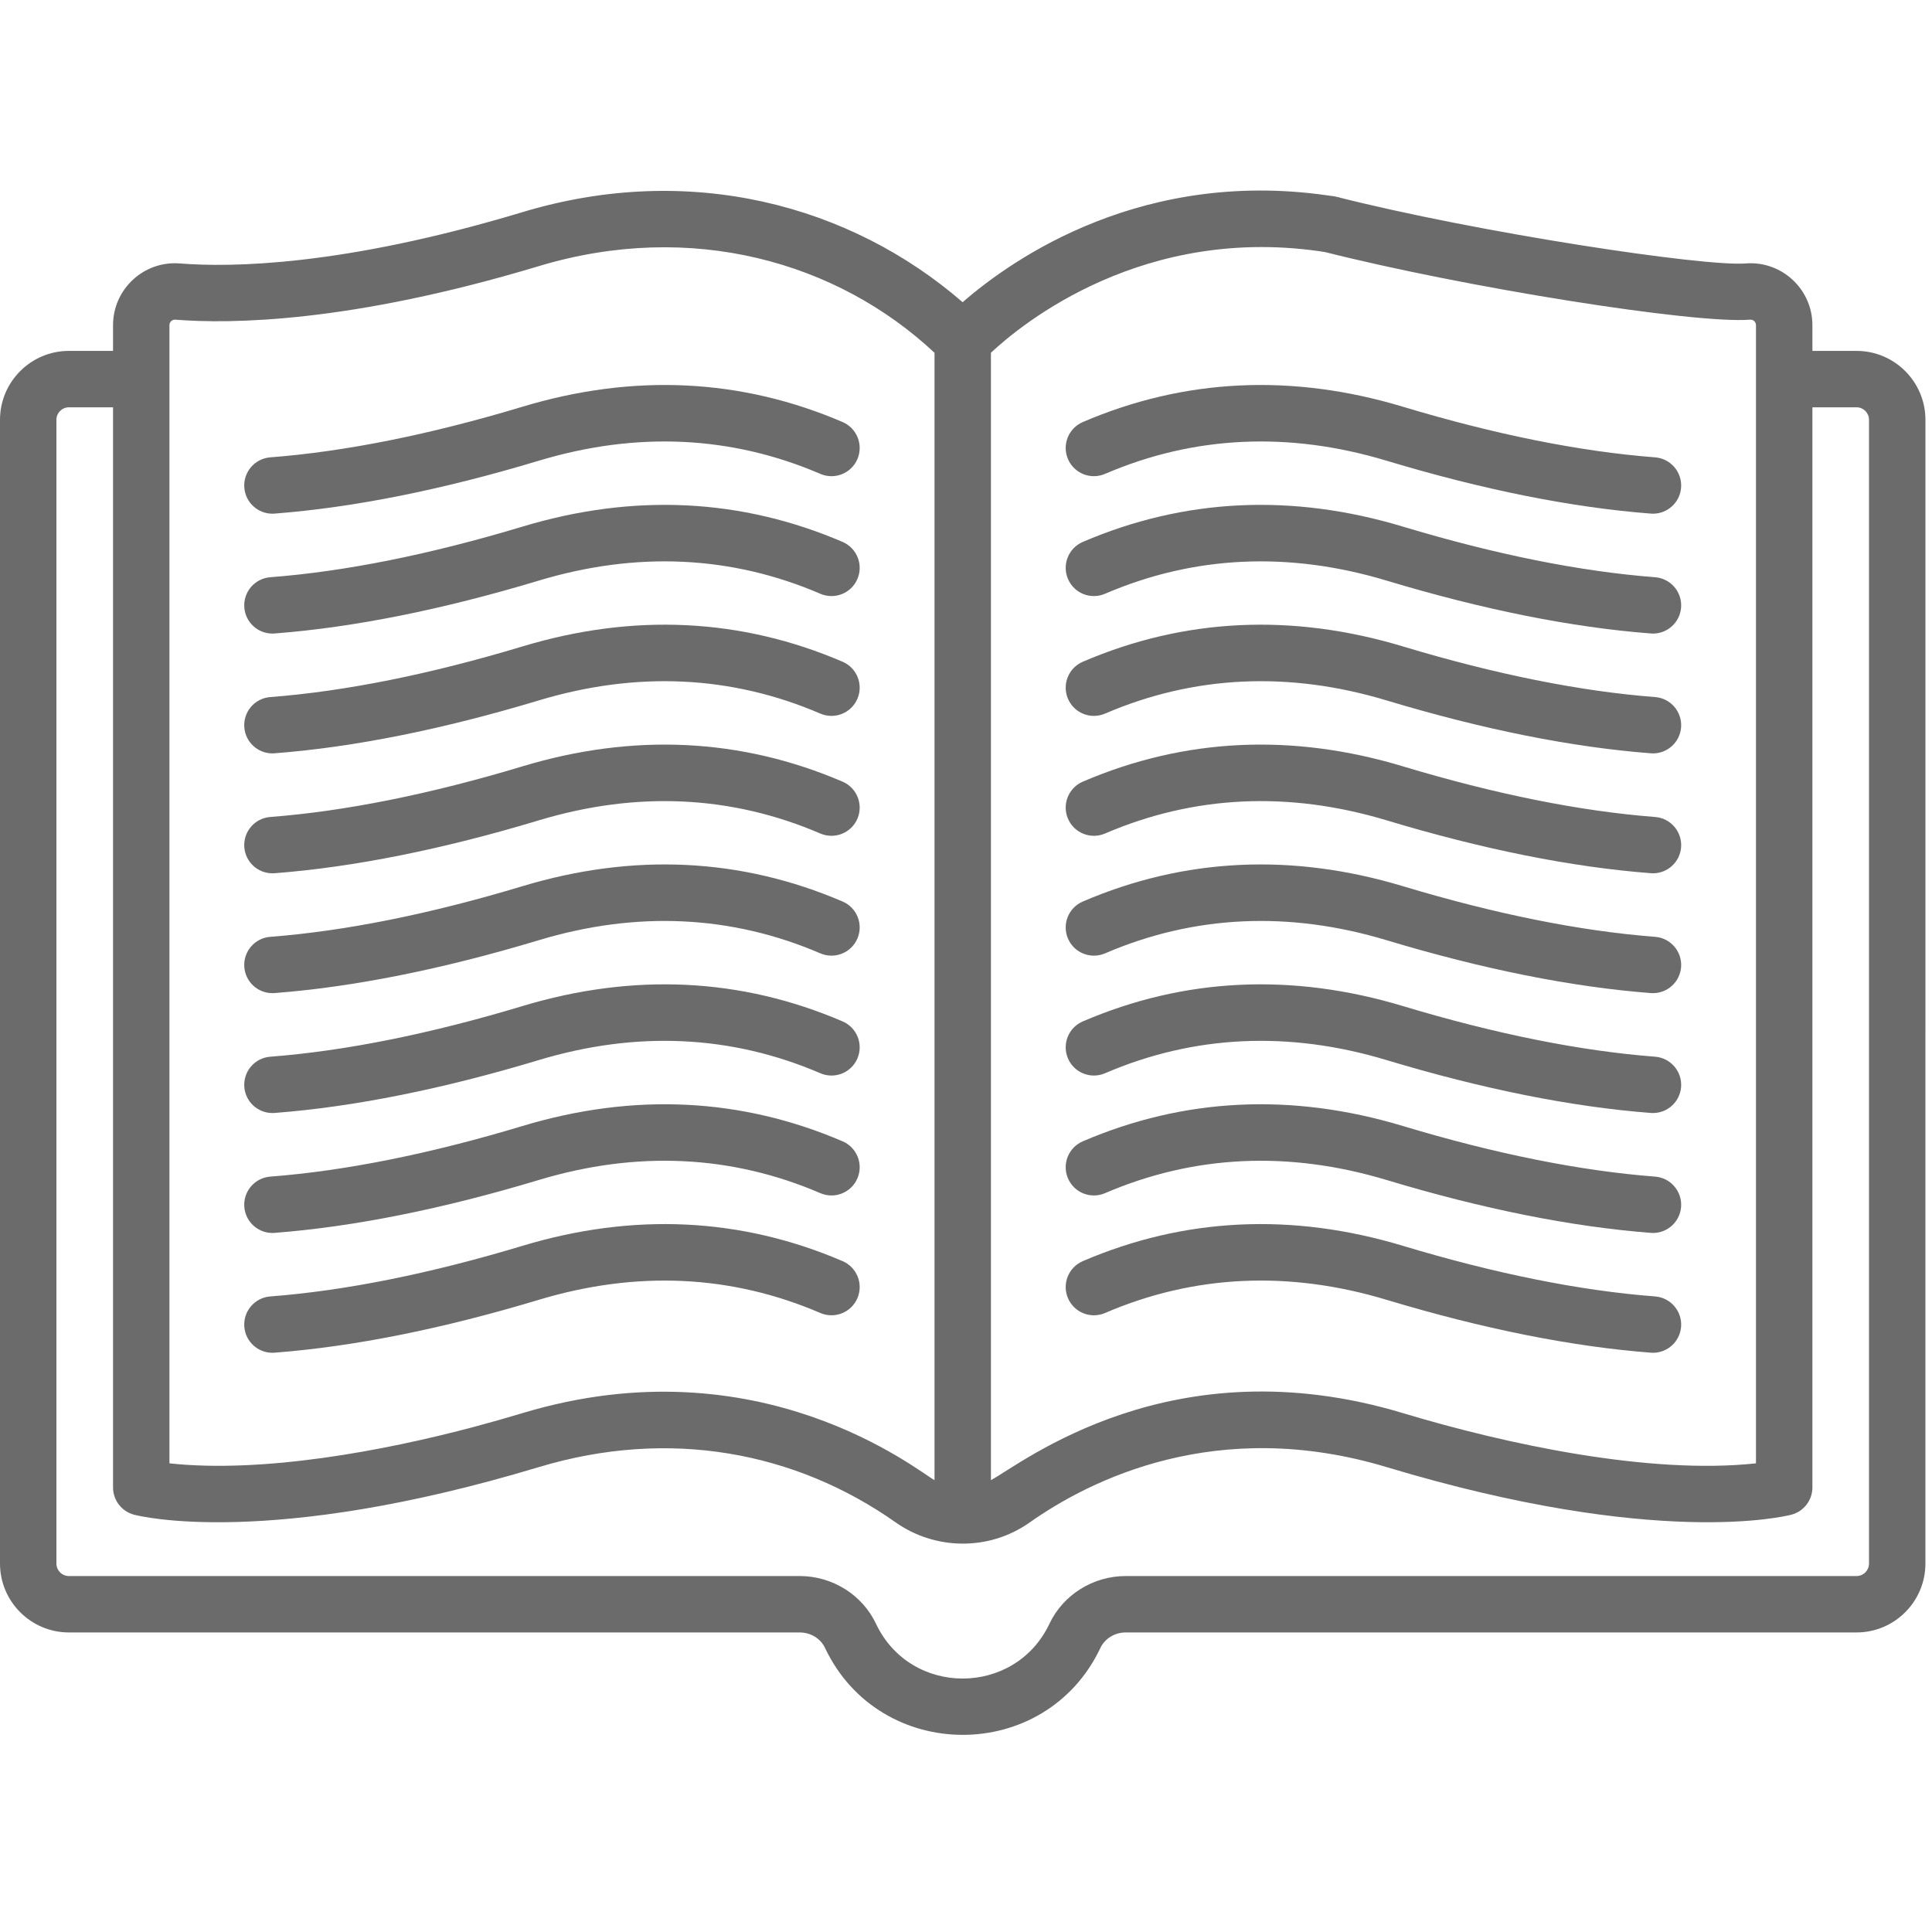 <svg width="61" height="61" viewBox="0 0 61 61" fill="none" xmlns="http://www.w3.org/2000/svg">
<g clip-path="url(#clip0_1175:13508)">
<path d="M52.258 14.44C49.89 14.258 47.211 13.72 44.295 12.842C40.791 11.786 37.391 11.949 34.187 13.326C33.735 13.52 33.526 14.044 33.72 14.496C33.914 14.947 34.437 15.157 34.89 14.962C37.698 13.755 40.69 13.615 43.781 14.547C46.82 15.463 49.626 16.024 52.121 16.216C52.145 16.218 52.168 16.219 52.191 16.219C52.651 16.219 53.042 15.864 53.078 15.396C53.115 14.906 52.748 14.478 52.258 14.44Z" fill="#6B6B6B"/>
<path d="M52.258 18.225C49.891 18.044 47.212 17.506 44.295 16.627C40.791 15.571 37.391 15.734 34.187 17.111C33.735 17.305 33.526 17.829 33.72 18.281C33.914 18.733 34.437 18.942 34.89 18.747C37.698 17.54 40.69 17.401 43.781 18.332C46.821 19.248 49.627 19.81 52.122 20.001C52.145 20.003 52.168 20.004 52.191 20.004C52.651 20.004 53.042 19.649 53.078 19.181C53.115 18.691 52.748 18.263 52.258 18.225Z" fill="#6B6B6B"/>
<path d="M52.258 37.15C49.89 36.968 47.211 36.431 44.295 35.552C40.791 34.496 37.391 34.659 34.187 36.036C33.735 36.23 33.526 36.754 33.72 37.206C33.914 37.658 34.437 37.867 34.89 37.672C37.698 36.465 40.69 36.326 43.781 37.257C46.82 38.173 49.626 38.734 52.121 38.926C52.145 38.928 52.168 38.929 52.191 38.929C52.651 38.929 53.042 38.574 53.078 38.106C53.115 37.616 52.748 37.188 52.258 37.15Z" fill="#6B6B6B"/>
<path d="M52.258 40.933C49.89 40.752 47.211 40.214 44.295 39.335C40.791 38.279 37.391 38.442 34.187 39.819C33.735 40.013 33.526 40.537 33.72 40.989C33.914 41.441 34.437 41.65 34.89 41.456C37.698 40.248 40.69 40.108 43.781 41.04C46.82 41.956 49.626 42.517 52.121 42.709C52.145 42.711 52.168 42.712 52.191 42.712C52.651 42.712 53.042 42.357 53.078 41.889C53.115 41.399 52.748 40.971 52.258 40.933Z" fill="#6B6B6B"/>
<path d="M52.258 22.009C49.89 21.827 47.211 21.289 44.295 20.41C40.791 19.354 37.391 19.517 34.187 20.894C33.735 21.089 33.526 21.612 33.72 22.064C33.914 22.516 34.437 22.725 34.89 22.531C37.698 21.324 40.69 21.184 43.781 22.115C46.82 23.031 49.626 23.593 52.121 23.784C52.145 23.786 52.168 23.787 52.191 23.787C52.651 23.787 53.042 23.432 53.078 22.965C53.115 22.474 52.748 22.046 52.258 22.009Z" fill="#6B6B6B"/>
<path d="M52.258 29.579C49.891 29.397 47.212 28.859 44.295 27.98C40.791 26.924 37.391 27.087 34.187 28.465C33.735 28.659 33.526 29.183 33.72 29.635C33.914 30.086 34.437 30.295 34.89 30.101C37.698 28.894 40.69 28.754 43.781 29.686C46.821 30.602 49.627 31.163 52.122 31.355C52.145 31.357 52.168 31.357 52.191 31.357C52.651 31.357 53.042 31.002 53.078 30.535C53.115 30.044 52.748 29.616 52.258 29.579Z" fill="#6B6B6B"/>
<path d="M52.258 25.795C49.89 25.613 47.211 25.075 44.295 24.196C40.792 23.14 37.391 23.303 34.187 24.68C33.735 24.875 33.526 25.398 33.72 25.85C33.914 26.302 34.437 26.511 34.89 26.317C37.699 25.11 40.69 24.97 43.781 25.901C46.82 26.817 49.626 27.379 52.121 27.57C52.145 27.572 52.168 27.573 52.191 27.573C52.651 27.573 53.042 27.218 53.078 26.751C53.115 26.26 52.748 25.832 52.258 25.795Z" fill="#6B6B6B"/>
<path d="M52.258 33.364C49.89 33.182 47.211 32.644 44.295 31.765C40.791 30.71 37.391 30.872 34.187 32.25C33.735 32.444 33.526 32.968 33.72 33.42C33.914 33.871 34.437 34.081 34.89 33.886C37.698 32.679 40.69 32.539 43.781 33.471C46.82 34.387 49.626 34.948 52.122 35.14C52.145 35.142 52.168 35.142 52.191 35.142C52.651 35.142 53.042 34.787 53.078 34.32C53.115 33.83 52.748 33.402 52.258 33.364Z" fill="#6B6B6B"/>
<path d="M8.6 16.219C8.623 16.219 8.646 16.218 8.67 16.216C11.165 16.024 13.971 15.463 17.01 14.547C20.101 13.615 23.093 13.755 25.901 14.962C26.353 15.157 26.877 14.948 27.071 14.496C27.265 14.044 27.056 13.52 26.605 13.326C23.401 11.949 20 11.786 16.496 12.842C13.58 13.72 10.901 14.258 8.533 14.44C8.043 14.478 7.676 14.906 7.714 15.396C7.749 15.864 8.14 16.219 8.6 16.219Z" fill="#6B6B6B"/>
<path d="M8.6 20.004C8.623 20.004 8.646 20.003 8.669 20.001C11.164 19.81 13.97 19.248 17.01 18.332C20.101 17.401 23.093 17.54 25.901 18.747C26.353 18.942 26.877 18.733 27.071 18.281C27.265 17.829 27.056 17.305 26.605 17.111C23.401 15.734 20 15.571 16.496 16.627C13.579 17.506 10.9 18.044 8.533 18.225C8.043 18.263 7.676 18.691 7.714 19.181C7.749 19.649 8.14 20.004 8.6 20.004Z" fill="#6B6B6B"/>
<path d="M8.6 38.929C8.623 38.929 8.646 38.928 8.67 38.926C11.165 38.734 13.971 38.173 17.01 37.257C20.102 36.325 23.093 36.465 25.901 37.672C26.353 37.867 26.877 37.658 27.071 37.206C27.265 36.754 27.056 36.23 26.605 36.036C23.401 34.659 20 34.496 16.496 35.552C13.58 36.431 10.901 36.968 8.533 37.15C8.043 37.188 7.676 37.616 7.714 38.106C7.749 38.573 8.14 38.929 8.6 38.929Z" fill="#6B6B6B"/>
<path d="M8.6 42.712C8.623 42.712 8.646 42.711 8.67 42.709C11.165 42.518 13.971 41.956 17.01 41.04C20.101 40.109 23.093 40.248 25.901 41.456C26.353 41.65 26.877 41.441 27.071 40.989C27.265 40.537 27.056 40.013 26.605 39.819C23.401 38.442 20 38.279 16.496 39.335C13.58 40.214 10.901 40.752 8.533 40.933C8.043 40.971 7.676 41.399 7.714 41.889C7.749 42.357 8.14 42.712 8.6 42.712Z" fill="#6B6B6B"/>
<path d="M8.6 23.787C8.623 23.787 8.646 23.786 8.67 23.784C11.165 23.593 13.971 23.031 17.01 22.115C20.102 21.184 23.093 21.324 25.901 22.531C26.353 22.725 26.877 22.516 27.071 22.064C27.265 21.612 27.056 21.089 26.605 20.894C23.401 19.517 20 19.354 16.496 20.41C13.58 21.289 10.901 21.827 8.533 22.009C8.043 22.046 7.676 22.474 7.714 22.965C7.749 23.432 8.14 23.787 8.6 23.787Z" fill="#6B6B6B"/>
<path d="M8.6 31.357C8.623 31.357 8.646 31.356 8.669 31.355C11.164 31.163 13.97 30.602 17.01 29.686C20.101 28.754 23.093 28.894 25.901 30.101C26.353 30.295 26.877 30.086 27.071 29.634C27.265 29.183 27.056 28.659 26.605 28.465C23.401 27.087 20 26.924 16.496 27.98C13.579 28.859 10.9 29.397 8.533 29.579C8.043 29.616 7.676 30.044 7.714 30.535C7.749 31.002 8.14 31.357 8.6 31.357Z" fill="#6B6B6B"/>
<path d="M8.6 27.573C8.623 27.573 8.646 27.572 8.67 27.571C11.165 27.379 13.971 26.818 17.01 25.902C20.101 24.97 23.093 25.11 25.901 26.317C26.353 26.511 26.877 26.302 27.071 25.851C27.265 25.399 27.056 24.875 26.605 24.681C23.4 23.303 20 23.14 16.496 24.196C13.58 25.075 10.901 25.613 8.533 25.795C8.043 25.832 7.676 26.26 7.714 26.751C7.749 27.218 8.14 27.573 8.6 27.573Z" fill="#6B6B6B"/>
<path d="M8.6 35.142C8.623 35.142 8.646 35.142 8.669 35.14C11.165 34.949 13.971 34.387 17.01 33.471C20.102 32.539 23.093 32.679 25.901 33.886C26.353 34.081 26.877 33.872 27.071 33.42C27.265 32.968 27.056 32.444 26.605 32.25C23.401 30.872 20 30.71 16.496 31.765C13.58 32.644 10.901 33.182 8.533 33.364C8.043 33.401 7.676 33.83 7.714 34.32C7.749 34.787 8.14 35.142 8.6 35.142Z" fill="#6B6B6B"/>
<path d="M58.618 11.079H57.224V10.267C57.224 9.128 56.252 8.227 55.114 8.318C53.8 8.423 46.69 7.353 42.182 6.21C41.706 6.088 41.221 6.377 41.1 6.854C40.98 7.331 41.268 7.815 41.745 7.936C46.263 9.082 53.518 10.233 55.257 10.093C55.358 10.086 55.442 10.165 55.442 10.267V46.203C52.069 46.567 47.563 45.601 44.295 44.617C36.998 42.417 32.28 46.196 31.287 46.734V11.138C32.249 10.236 36.127 7.039 41.899 7.968C42.385 8.047 42.842 7.716 42.92 7.23C42.998 6.745 42.668 6.288 42.182 6.21C36.122 5.233 31.939 8.194 30.394 9.542C26.851 6.469 21.783 5.104 16.497 6.698C10.823 8.408 7.283 8.446 5.678 8.318C4.539 8.227 3.569 9.13 3.569 10.267V11.079H2.175C0.976 11.079 0 12.055 0 13.254V49.367C0 50.566 0.976 51.542 2.175 51.542H25.248C25.594 51.542 25.908 51.733 26.047 52.028C27.776 55.685 33.01 55.698 34.745 52.028C34.885 51.733 35.198 51.542 35.544 51.542H58.617C59.817 51.542 60.792 50.566 60.792 49.367V32.478C60.792 31.986 60.394 31.588 59.902 31.588C59.41 31.588 59.011 31.986 59.011 32.478V49.367C59.011 49.584 58.835 49.761 58.617 49.761H35.544C34.513 49.761 33.567 50.352 33.135 51.267C32.046 53.57 28.75 53.579 27.658 51.267C27.225 50.352 26.28 49.761 25.248 49.761H2.175C1.958 49.761 1.781 49.584 1.781 49.367V13.254C1.781 13.037 1.958 12.86 2.175 12.86H3.569V46.963C3.569 47.367 3.841 47.721 4.232 47.824C4.401 47.869 8.48 48.893 17.011 46.322C21.139 45.078 25.122 45.841 28.283 48.07C29.506 48.931 31.207 48.989 32.51 48.07C34.419 46.724 38.421 44.707 43.782 46.322C52.313 48.893 56.392 47.868 56.561 47.824C56.952 47.721 57.224 47.367 57.224 46.963V12.86H58.618C58.835 12.86 59.011 13.037 59.011 13.254V32.513C59.011 33.005 59.41 33.404 59.902 33.404C60.394 33.404 60.793 33.005 60.793 32.513V13.254C60.792 12.055 59.817 11.079 58.618 11.079ZM5.35 10.267C5.35 10.167 5.432 10.086 5.536 10.093C7.266 10.232 11.057 10.197 17.011 8.403C21.833 6.95 26.439 8.267 29.506 11.139V46.734C28.995 46.458 23.988 42.359 16.497 44.617C16.017 44.761 15.489 44.912 15 45.042C14.995 45.044 14.989 45.045 14.983 45.047C12.115 45.812 8.301 46.521 5.35 46.203C5.35 43.728 5.35 10.931 5.35 10.267Z" fill="#6B6B6B"/>
</g>
<defs>
<clipPath id="clip0_1175:13508">
<rect width="60.792" height="60.792" fill="white"/>
</clipPath>
</defs>
</svg>
